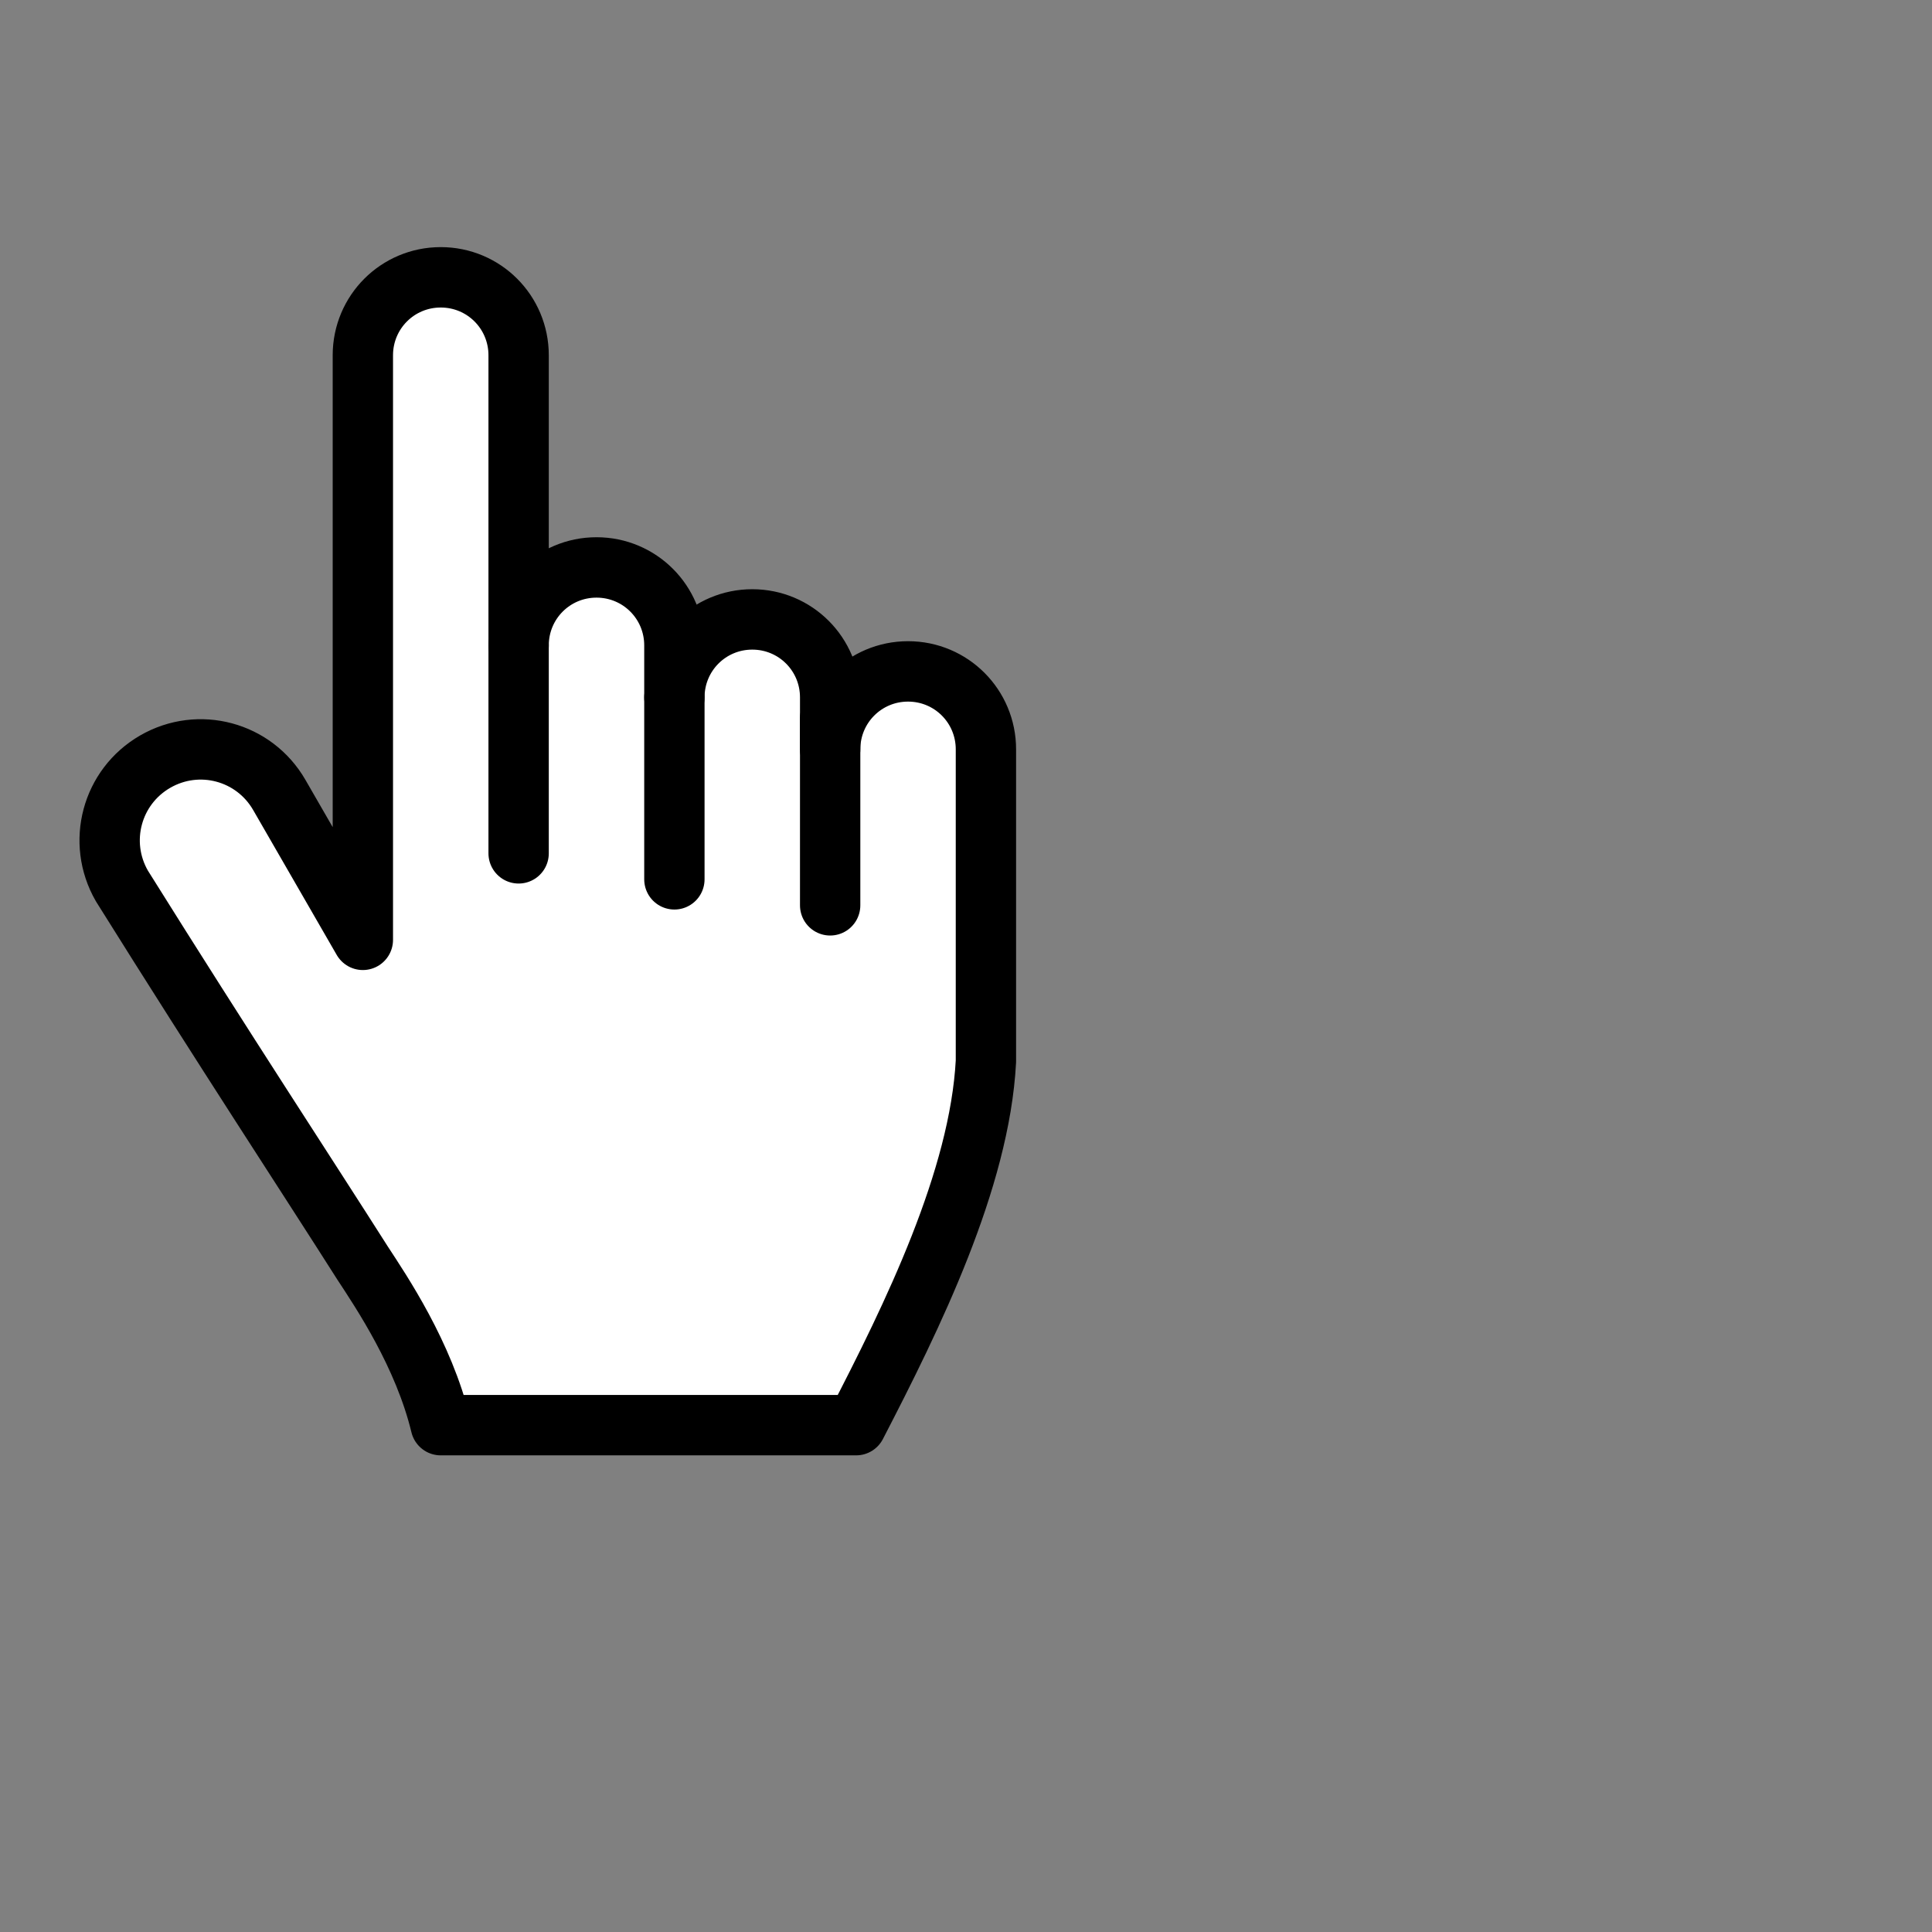 <?xml version="1.0" encoding="UTF-8" standalone="no"?>
<!-- Created with Inkscape (http://www.inkscape.org/) -->

<svg
   width="32"
   height="32"
   viewBox="0 0 32 32"
   xmlns:inkscape="http://www.inkscape.org/namespaces/inkscape"
   inkscape:hotspot_x="7"
   inkscape:hotspot_y="5"
   version="1.1"
   id="svg1"
   xmlns="http://www.w3.org/2000/svg"
   xmlns:svg="http://www.w3.org/2000/svg">
  <rect x="0" y="0" width="32" height="32" fill="#808080" stroke="none"/>
  <style
     id="style1">@import './cursors.css';</style>
  <defs
     id="defs1" />
  <g id="cursor" class="drop-shadow" style="fill:#ffffff">
     id="layer1">
    <g
       id="g32"
       transform="matrix(0.86,0,0,0.861,-403.78,-316.49)"
       style="stroke-width:1.162;stroke-dasharray:none">
      <path
         id="rect25"
         style="fill:#ffffff;stroke:#000000;stroke-width:1.162;stroke-linecap:round;stroke-linejoin:round;stroke-miterlimit:2.8;stroke-dasharray:none"
         d="m 478,372.919 c -0.831,0 -1.5,0.669 -1.5,1.5 v 11.245 l -1.609,-2.787 c -0.485,-0.84 -1.551,-1.125 -2.391,-0.641 -0.84,0.485 -1.125,1.551 -0.641,2.391 1.995,3.187 3.606,5.635 4.635,7.254 0.36,0.549 1.178,1.76 1.506,3.119 h 8 c 1.086,-2.094 2.379,-4.724 2.5,-7 v -6 c 0,-0.831 -0.669,-1.5 -1.5,-1.5 -0.831,0 -1.5,0.669 -1.5,1.5 v -1 c 0,-0.831 -0.669,-1.5 -1.5,-1.5 -0.831,0 -1.5,0.669 -1.5,1.5 v -1 c 0,-0.831 -0.669,-1.5 -1.5,-1.5 -0.831,0 -1.5,0.669 -1.5,1.5 v -5.581 c 0,-0.831 -0.669,-1.5 -1.5,-1.5 z" />
      <path
         style="fill:#ffffff;stroke:#000000;stroke-width:1.162;stroke-linecap:round;stroke-linejoin:round;stroke-miterlimit:2.8;stroke-dasharray:none"
         d="m 479.5,380 v 4"
         id="path29" />
      <path
         style="fill:#ffffff;stroke:#000000;stroke-width:1.162;stroke-linecap:round;stroke-linejoin:round;stroke-miterlimit:2.8;stroke-dasharray:none"
         d="m 482.5,381 v 3.5"
         id="path31" />
      <path
         style="fill:#ffffff;stroke:#000000;stroke-width:1.162;stroke-linecap:round;stroke-linejoin:round;stroke-miterlimit:2.8;stroke-dasharray:none"
         d="M 485.5,381.4 V 385"
         id="path32" />
    </g>
  </g>
</svg>
